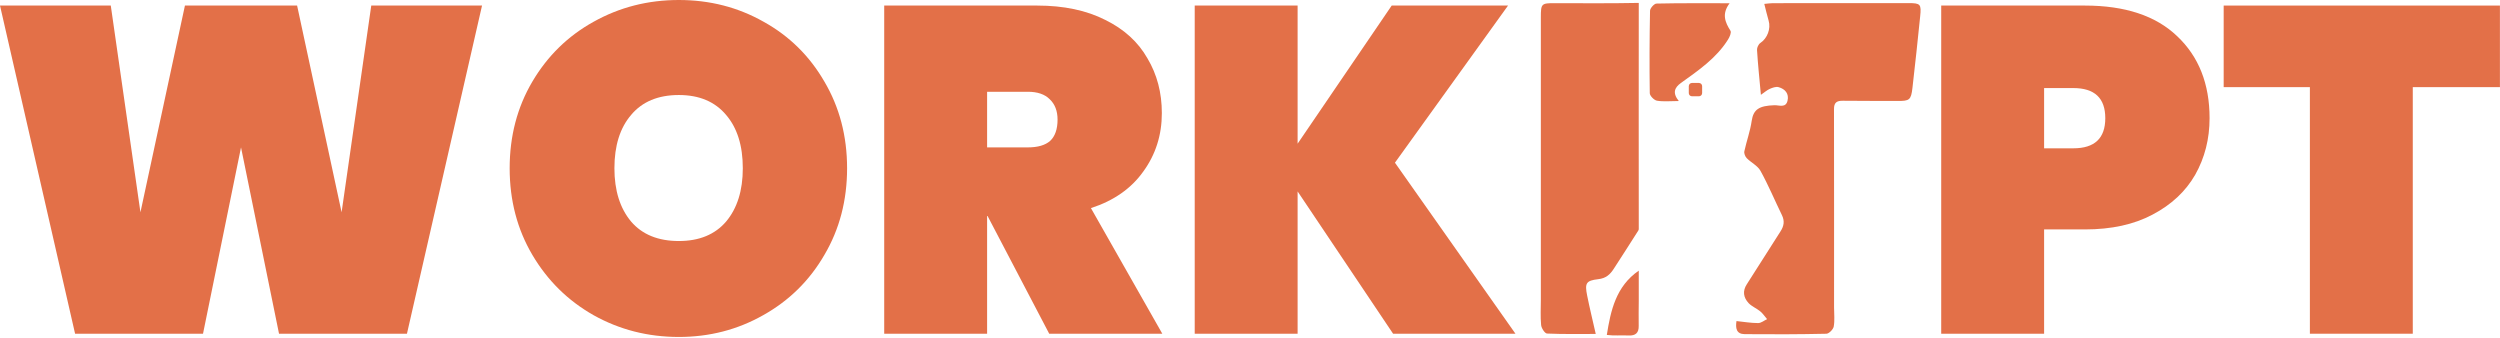 <svg width="1012" height="137" viewBox="0 0 1012 137" fill="none" xmlns="http://www.w3.org/2000/svg">
<path d="M195.128 2.251L164.733 135.089H112.949L97.564 59.664L82.179 135.089H30.395L0 2.251H44.842L56.85 85.931L74.862 2.251H120.266L138.278 85.931L150.286 2.251H195.128Z" fill="#E37048"/>
<path d="M274.795 136.402C262.287 136.402 250.779 133.463 240.272 127.584C229.89 121.705 221.635 113.575 215.506 103.193C209.377 92.811 206.312 81.116 206.312 68.107C206.312 55.099 209.377 43.404 215.506 33.022C221.635 22.64 229.89 14.572 240.272 8.818C250.779 2.939 262.287 0 274.795 0C287.303 0 298.748 2.939 309.13 8.818C319.512 14.572 327.704 22.64 333.708 33.022C339.837 43.404 342.902 55.099 342.902 68.107C342.902 81.116 339.837 92.811 333.708 103.193C327.704 113.575 319.449 121.705 308.942 127.584C298.56 133.463 287.178 136.402 274.795 136.402ZM274.795 97.564C283.05 97.564 289.429 94.937 293.932 89.684C298.435 84.305 300.687 77.113 300.687 68.107C300.687 58.976 298.435 51.784 293.932 46.531C289.429 41.152 283.05 38.463 274.795 38.463C266.414 38.463 259.972 41.152 255.47 46.531C250.967 51.784 248.715 58.976 248.715 68.107C248.715 77.113 250.967 84.305 255.47 89.684C259.972 94.937 266.414 97.564 274.795 97.564Z" fill="#E37048"/>
<path d="M424.722 135.089L399.768 87.432H399.58V135.089H357.928V2.251H419.844C430.601 2.251 439.794 4.19 447.424 8.068C455.054 11.82 460.745 17.011 464.498 23.64C468.375 30.145 470.314 37.525 470.314 45.78C470.314 54.661 467.813 62.541 462.809 69.421C457.931 76.3 450.864 81.241 441.608 84.243L470.502 135.089H424.722ZM399.58 59.664H416.091C420.094 59.664 423.096 58.789 425.097 57.038C427.098 55.161 428.099 52.284 428.099 48.407C428.099 44.904 427.036 42.153 424.909 40.151C422.908 38.15 419.969 37.149 416.091 37.149H399.58V59.664Z" fill="#E37048"/>
<path d="M563.924 135.089L525.273 77.488V135.089H483.621V2.251H525.273V58.163L563.361 2.251H610.454L564.674 65.856L613.456 135.089H563.924Z" fill="#E37048"/>
<path d="M894.436 47.844C894.436 56.224 892.497 63.854 888.62 70.734C884.742 77.488 878.988 82.867 871.358 86.869C863.853 90.872 854.722 92.873 843.965 92.873H827.454V135.088H785.802V2.251H843.965C860.226 2.251 872.672 6.379 881.302 14.634C890.058 22.89 894.436 33.959 894.436 47.844ZM839.275 60.039C847.905 60.039 852.221 55.974 852.221 47.844C852.221 39.713 847.905 35.648 839.275 35.648H827.454V60.039H839.275Z" fill="#E37048"/>
<path d="M1011.97 2.251V35.273H976.693V135.088H935.04V35.273H900.142V2.251H1011.97Z" fill="#E37048"/>
<path d="M712.809 38.383C712.188 31.66 711.594 25.936 711.243 20.212C711.189 19.267 711.837 17.89 712.62 17.377C715.401 15.514 716.913 11.652 715.941 8.358C715.32 6.252 714.834 4.119 714.186 1.581C715.671 1.446 716.67 1.284 717.669 1.284C735.976 1.257 754.282 1.257 772.589 1.257C777.422 1.257 777.8 1.689 777.287 6.603C776.288 16.297 775.289 25.963 774.155 35.629C773.588 40.489 772.94 40.894 768.16 40.867C760.762 40.84 753.364 40.867 745.993 40.786C743.536 40.759 742.375 41.488 742.402 44.215C742.456 70.973 742.429 97.704 742.429 124.461C742.429 127.053 742.753 129.672 742.294 132.183C742.078 133.344 740.377 135.072 739.324 135.099C728.308 135.342 717.264 135.369 706.248 135.261C702.846 135.234 702.495 132.831 702.927 129.969C706.005 130.293 708.84 130.779 711.702 130.779C712.917 130.779 714.105 129.753 715.32 129.186C714.402 128.133 713.619 126.918 712.566 126.054C711.081 124.812 709.11 124.056 707.814 122.679C705.762 120.438 705.276 117.846 707.139 115.011C711.729 107.964 716.13 100.782 720.72 93.707C722.124 91.547 722.502 89.522 721.341 87.119C718.425 81.152 715.86 74.969 712.647 69.164C711.486 67.058 708.84 65.816 707.058 64.007C706.437 63.359 705.924 62.063 706.113 61.226C707.004 57.122 708.489 53.099 709.083 48.94C709.785 44.215 712.161 42.811 718.263 42.595C720.234 42.541 722.853 43.783 723.582 40.813C724.284 37.951 722.637 36.007 719.964 35.278C718.911 34.981 717.507 35.494 716.4 35.98C715.239 36.493 714.267 37.384 712.809 38.383Z" fill="#E37048"/>
<path d="M645.956 135.182C639.746 135.182 632.996 135.317 626.246 135.02C625.355 134.993 623.951 132.832 623.843 131.563C623.519 128.188 623.735 124.786 623.735 121.384C623.735 83.259 623.735 45.161 623.735 7.037C623.735 1.474 623.951 1.258 629.432 1.285C640.745 1.312 652.058 1.393 663.372 1.177C663.318 31.688 663.372 62.199 663.372 92.71C663.372 92.899 663.291 93.169 663.183 93.331C659.943 98.515 656.568 103.618 653.273 108.775C651.761 111.124 650.087 112.663 646.955 113.014C642.014 113.581 641.474 114.661 642.473 119.602C643.472 124.624 644.714 129.646 645.956 135.182Z" fill="#E37048"/>
<path d="M679.573 40.895C676.063 40.895 673.336 41.219 670.717 40.76C669.556 40.544 667.855 38.789 667.828 37.736C667.666 26.612 667.72 15.46 667.936 4.336C667.963 3.31 669.637 1.447 670.555 1.447C680.113 1.231 689.671 1.312 700.147 1.312C696.88 5.632 698.311 9.007 700.498 12.463C700.93 13.165 700.174 14.947 699.526 15.973C694.774 23.587 687.484 28.529 680.41 33.605C677.926 35.414 676.873 37.547 679.573 40.895Z" fill="#E37048"/>
<path d="M663.372 109.558C663.372 113.608 663.372 117.631 663.372 121.681C663.372 125.083 663.264 128.485 663.345 131.887C663.426 134.804 662.022 135.938 659.268 135.803C656.325 135.668 653.328 135.965 650.439 135.587C652.005 125.704 654.138 115.903 663.372 109.558Z" fill="#E37048"/>
<path d="M687.726 38.978H684.918C684.189 38.978 683.622 38.384 683.622 37.682V34.874C683.622 34.145 684.216 33.578 684.918 33.578H687.726C688.455 33.578 689.022 34.172 689.022 34.874V37.682C689.022 38.384 688.455 38.978 687.726 38.978Z" fill="#E37048"/>
</svg>
